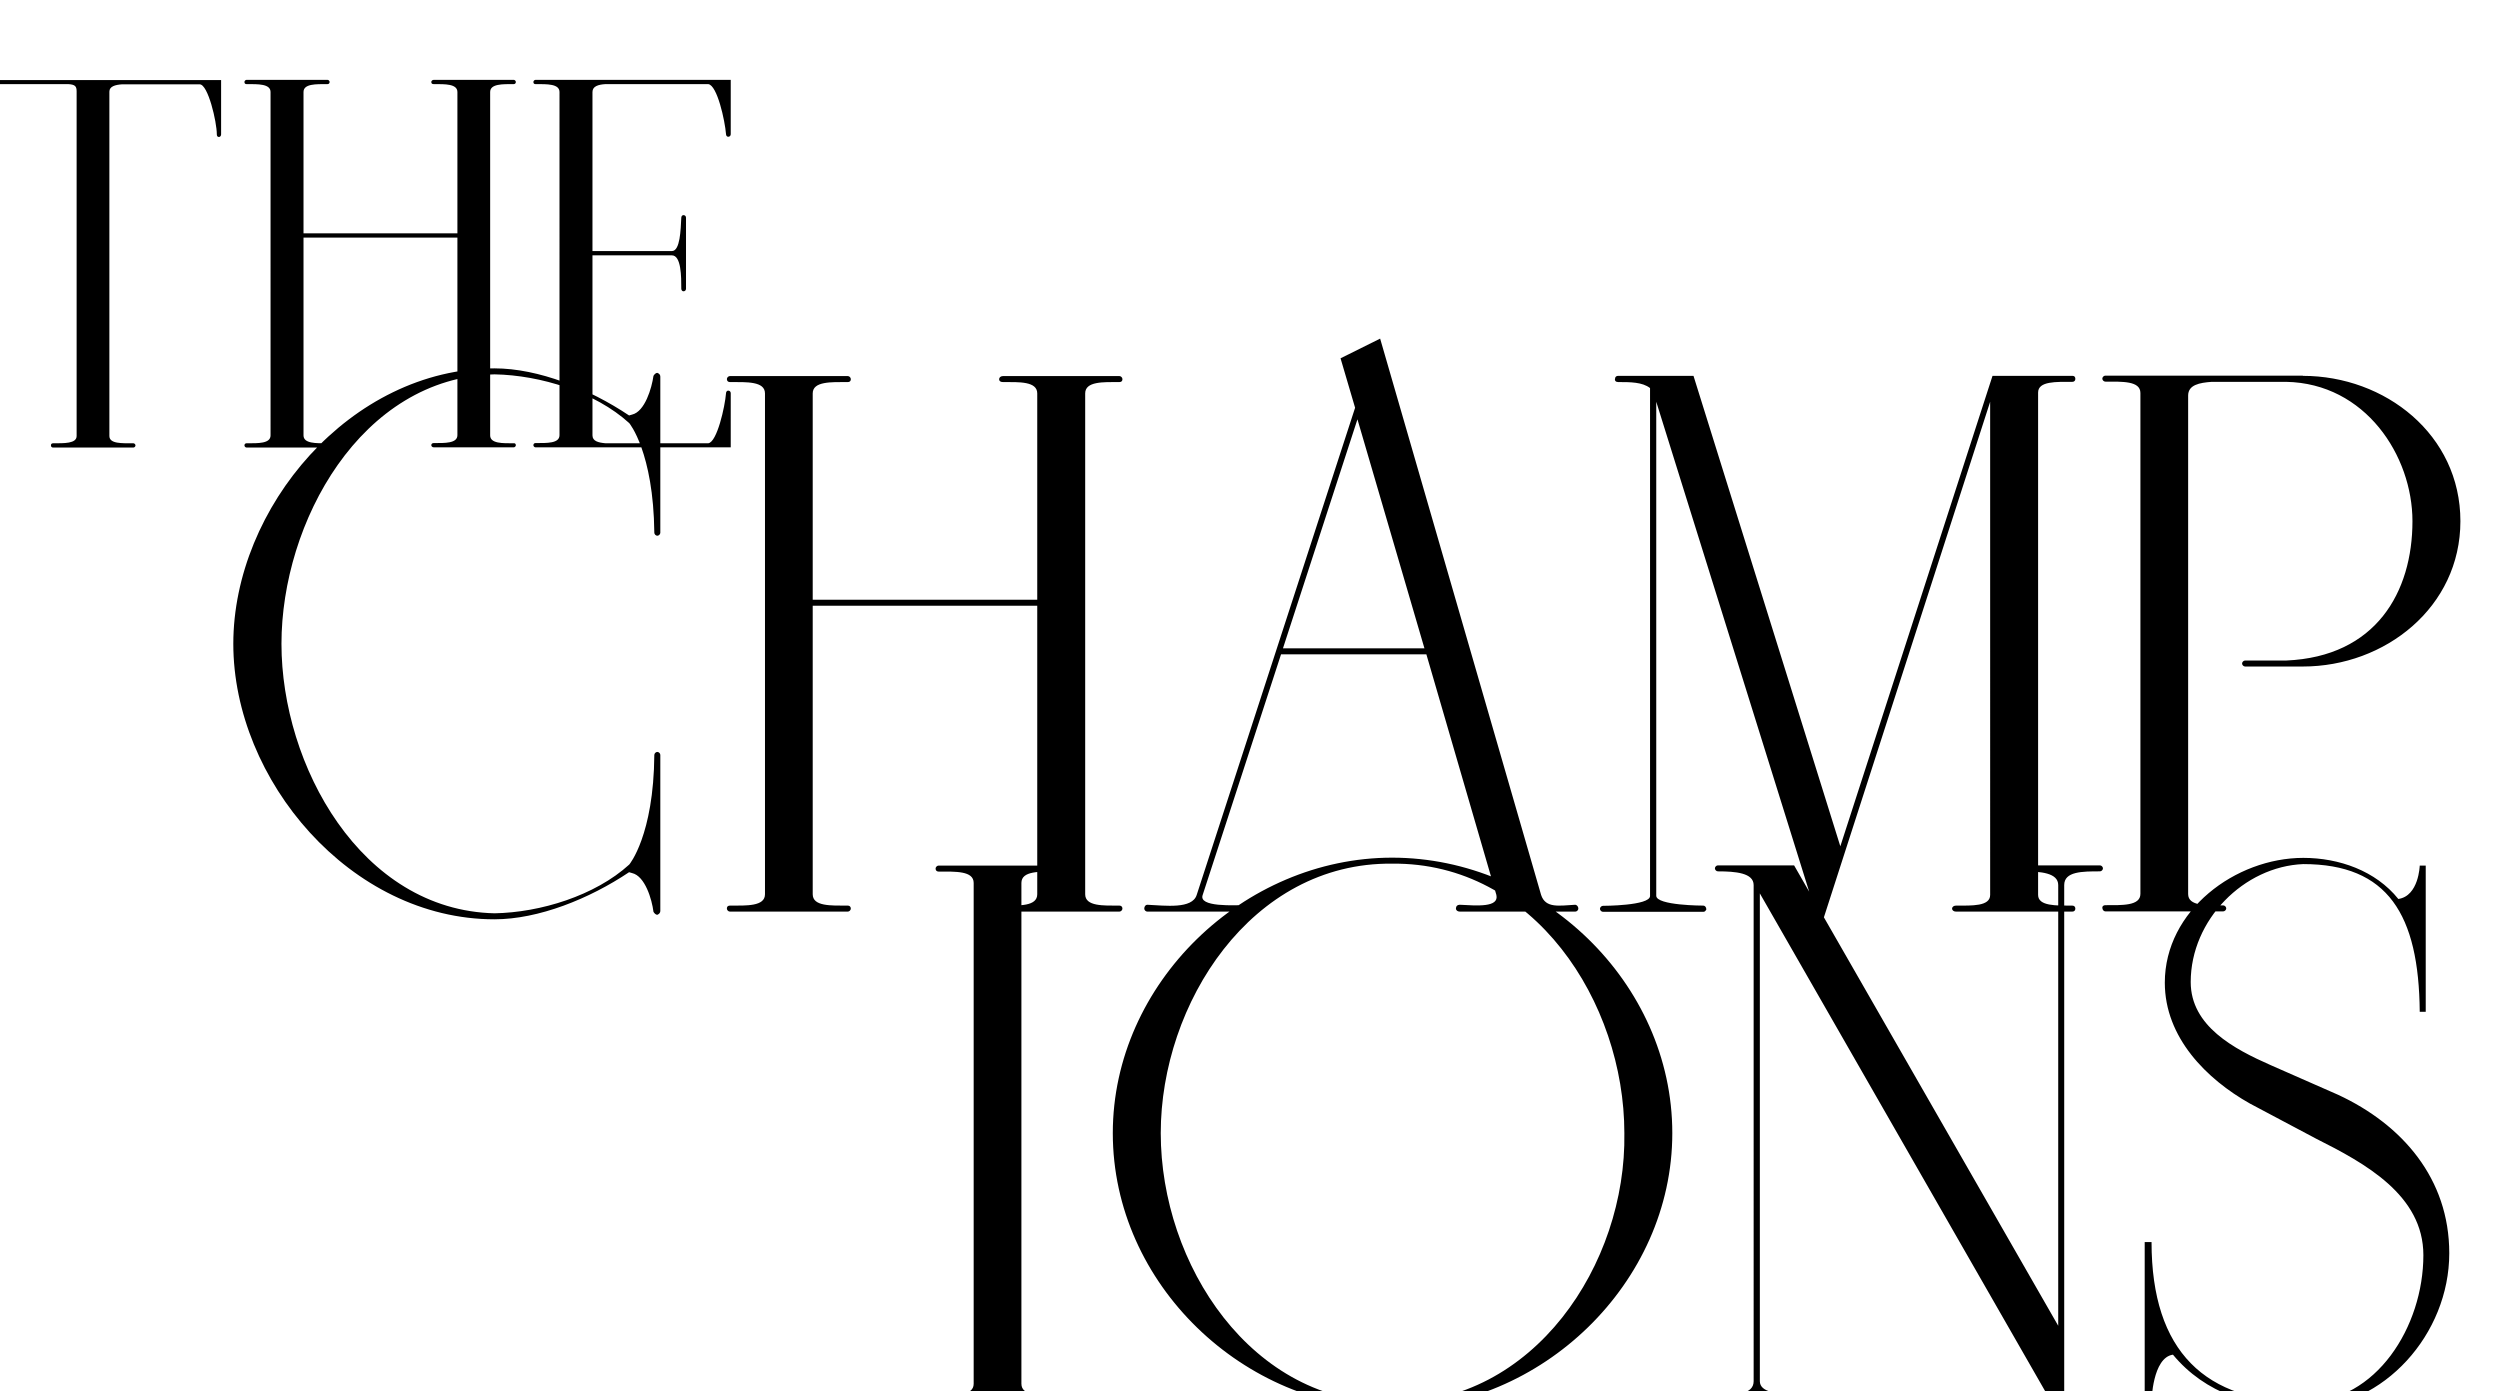 <?xml version="1.0" encoding="utf-8"?>
<!-- Generator: Adobe Illustrator 27.3.1, SVG Export Plug-In . SVG Version: 6.00 Build 0)  -->
<svg version="1.1" id="レイヤー_1" xmlns="http://www.w3.org/2000/svg" xmlns:xlink="http://www.w3.org/1999/xlink" x="0px"
	 y="0px" viewBox="0 0 1168 650" style="enable-background:new 0 0 1168 650;" xml:space="preserve">
<path d="M-16.4,37.4h119.7v25.4c0,0.7-0.5,1.2-1,1.2c-0.7,0-1-0.5-1-1.2c0-5.9-4.1-23.4-8-23.4H57c-3.2,0.2-5.9,1-5.9,3.4v160.9
	c0,3.7,5.9,3.4,11.2,3.4c0.5,0,1,0.5,1,1s-0.5,1-1,1H24.8c-0.7,0-1-0.5-1-1s0.2-1,1-1c5.1,0,11,0.2,11-3.4v-161
	c0-2.4-0.7-3.2-3.9-3.4H-6.7c-3.7,0-7.8,17.6-7.8,23.4c0,0.7-0.5,1.2-1,1.2s-1-0.5-1-1.2V37.4H-16.4z M241,208c0,0.5-0.5,1-1,1
	h-37.3c-0.7,0-1.2-0.5-1.2-1c0-0.7,0.5-1,1.2-1c5.1,0,11,0.2,11-3.7V111h-71.9v92.4c0,3.9,5.9,3.7,11.2,3.7c0.5,0,1,0.2,1,1
	c0,0.5-0.5,1-1,1h-37.8c-0.5,0-1-0.5-1-1c0-0.7,0.5-1,1-1c5.4,0,11.2,0.2,11.2-3.7V43c0-3.9-5.9-3.7-11.2-3.7c-0.5,0-1-0.2-1-1
	c0-0.5,0.5-1,1-1H153c0.5,0,1,0.5,1,1c0,0.7-0.5,1-1,1c-5.4,0-11.2-0.2-11.2,3.7v66h71.9V43c0-3.9-5.9-3.7-11-3.7
	c-0.7,0-1.2-0.2-1.2-1c0-0.5,0.5-1,1.2-1H240c0.5,0,1,0.5,1,1c0,0.7-0.5,1-1,1c-5.1,0-11-0.2-11,3.7v160.4c0,3.9,5.9,3.7,11,3.7
	C240.5,207,241,207.3,241,208z M282.9,39.3c-3.4,0.2-6.1,1-6.1,3.7v74.3h37.1c3.9,0,4.1-10,4.4-15.6c0-0.7,0.5-1.2,1-1.2
	c0.7,0,1.2,0.5,1.2,1.2v33.2c0,0.7-0.5,1.2-1.2,1.2c-0.5,0-1-0.5-1-1.2c0-5.6,0-15.6-4.4-15.6h-37.1v84.1c0,2.7,2.7,3.4,6.1,3.7h48
	c4.1-0.5,7.8-17.1,8.3-23.4c0-0.7,0.5-1.2,1-1.2c0.7,0,1.2,0.5,1.2,1.2V209h-91.2c-0.5,0-1-0.5-1-1c0-0.7,0.5-1,1-1
	c5.4,0,11.2,0.2,11.2-3.7V43c0-3.9-5.9-3.7-11.2-3.7c-0.5,0-1-0.2-1-1c0-0.5,0.5-1,1-1h91.2v25.4c0,0.7-0.5,1.2-1.2,1.2
	c-0.5,0-1-0.5-1-1.2c-0.5-6.3-4.1-22.9-8.3-23.4C330.9,39.3,282.9,39.3,282.9,39.3z M294,403.9c0,0,11.4-13.5,11.7-51.2
	c0-0.7,0.7-1.4,1.4-1.4c0.7,0,1.4,0.7,1.4,1.4v72.9c0,0.7-0.4,1.4-1.4,1.8c-0.7,0-1.4-0.7-1.8-1.4c-0.7-5.7-3.9-16.7-10-18.1
	l-1.4-0.4c-18.5,12.4-42.3,22-62.9,22c-67.2,0-122-65.1-122-128.7s54.8-128.7,122-128.7c20.6,0,44.4,9.6,62.9,22l1.4-0.4
	c6-1.4,9.2-12.4,10-18.1c0.4-0.7,1.1-1.4,1.8-1.4c1.1,0.4,1.4,1.1,1.4,1.8v72.9c0,0.7-0.7,1.4-1.4,1.4c-0.7,0-1.4-0.7-1.4-1.4
	c-0.4-37.7-11.7-51.2-11.7-51.2c-16-14.6-41.6-22.4-62.9-22.8c-62.6,1.4-99.6,69.3-99.6,125.9s37,124.5,99.6,125.9
	C252.4,426.3,278,418.5,294,403.9z M524.4,424.5c0,0.7-0.7,1.4-1.4,1.4h-54.4c-1.1,0-1.8-0.7-1.8-1.4c0-1.1,0.7-1.4,1.8-1.4
	c7.5,0,16,0.4,16-5.3V283H379.7v134.8c0,5.7,8.5,5.3,16.4,5.3c0.7,0,1.4,0.4,1.4,1.4c0,0.7-0.7,1.4-1.4,1.4H341
	c-0.7,0-1.4-0.7-1.4-1.4c0-1.1,0.7-1.4,1.4-1.4c7.8,0,16.4,0.4,16.4-5.3v-234c0-5.7-8.5-5.3-16.4-5.3c-0.7,0-1.4-0.4-1.4-1.4
	c0-0.7,0.7-1.4,1.4-1.4h55.1c0.7,0,1.4,0.7,1.4,1.4c0,1.1-0.7,1.4-1.4,1.4c-7.8,0-16.4-0.4-16.4,5.3v96.4h104.9v-96.4
	c0-5.7-8.5-5.3-16-5.3c-1.1,0-1.8-0.4-1.8-1.4c0-0.7,0.7-1.4,1.8-1.4H523c0.7,0,1.4,0.7,1.4,1.4c0,1.1-0.7,1.4-1.4,1.4
	c-7.5,0-16-0.4-16,5.3v234c0,5.7,8.5,5.3,16,5.3C523.7,423.1,524.4,423.5,524.4,424.5z M737.4,424.5c0,0.7-0.7,1.4-1.4,1.4h-54
	c-1.1,0-1.8-0.7-1.8-1.4c0-1.1,0.7-1.8,1.8-1.8c7.8,0.4,18.5,1.4,17.1-4.6l-32.7-112.4h-67.9l-36.6,112.4c-2.1,5.7,13.9,5,22.8,4.6
	c0.7,0,1.4,0.7,1.4,1.8c0,0.7-0.7,1.4-1.4,1.4H536c-0.7,0-1.4-0.7-1.4-1.4c0-1.1,0.7-1.8,1.4-1.8c8.5,0.4,21,2.1,23.1-4.6l74-227.6
	l-6.8-23.1l18.5-9.2L720,418.1c2.1,6.4,8.5,5,16,4.6C736.7,422.8,737.4,423.5,737.4,424.5z M599.4,302.9h66.1l-31.3-107L599.4,302.9
	z M969.6,424.5c0,0.7-0.4,1.4-1.4,1.4h-54.4c-1.1,0-1.8-0.7-1.8-1.4s0.7-1.4,1.8-1.4c7.5,0,16,0.4,16-5V187.7l-78.2,242.5
	c0,0.7-2.1,0.4-2.1,0l-75.7-242.5v230.8c0,4.6,22,4.6,22,4.6c0.7,0,1.4,0.7,1.4,1.8c-0.4,0.7-0.7,1.1-1.4,1.1h-46.9
	c-0.7,0-1.4-0.7-1.4-1.4s0.7-1.4,1.4-1.4c0,0,22,0,22-4.6V181.3c-3.6-2.8-9.2-2.8-14.9-2.8c-1.1,0-1.8-0.7-1.4-1.8
	c0-0.7,0.7-1.1,1.4-1.1h35.2l68.6,219.8l71.1-219.8h37.3c1.1,0,1.4,0.7,1.4,1.4s-0.4,1.4-1.4,1.4c-7.5,0-16-0.4-16,5v234.7
	c0,5.3,8.5,5,16,5C969.2,423.1,969.6,423.8,969.6,424.5z M1075.9,175.6c38.4,0,73.6,27.4,73.6,67.9c0,40.2-35.2,67.9-73.6,67.9h-27
	c-0.7,0-1.4-0.7-1.4-1.4c0-0.7,0.7-1.4,1.4-1.4h19.2c42-1.8,59-32,59-65.1c0-30.6-22-64.4-59-65.1h-34.8c-5.7,0.4-11,1.4-11,6.4
	v232.9c0,5.7,8.5,5.3,16.4,5.3c0.7,0,1.4,0.7,1.4,1.4s-0.7,1.4-1.4,1.4h-55.1c-0.7,0-1.4-0.7-1.4-1.8c0-0.7,0.7-1.1,1.4-1.1
	c7.8,0,16.4,0.4,16.4-5.3v-234c0-5.7-8.5-5.3-16.4-5.3c-0.7,0-1.4-0.7-1.4-1.4s0.7-1.4,1.4-1.4h92.3V175.6z M495,653.2
	c0,0.7-0.7,1.4-1.4,1.4h-55.1c-0.7,0-1.4-0.7-1.4-1.4c0-1.1,0.7-1.4,1.4-1.4c7.8,0,16.4,0.4,16.4-5.3v-234c0-5.7-8.5-5.3-16.4-5.3
	c-0.7,0-1.4-0.4-1.4-1.4c0-0.7,0.7-1.4,1.4-1.4h55.1c0.7,0,1.4,0.7,1.4,1.4c0,1.1-0.7,1.4-1.4,1.4c-7.8,0-16.4-0.4-16.4,5.3v234
	c0,5.7,8.5,5.3,16.4,5.3C494.3,651.8,495,652.1,495,653.2z M781.3,529.4c0,70.1-61.2,128.7-130.9,128.7c-69,0-130.5-58-130.5-128.7
	c0-70.1,61.2-128.7,130.5-128.7C720.1,400.7,781.3,459,781.3,529.4z M758.9,529.4c0-61.2-42.3-126.6-108.5-125.9
	c-65.8-0.7-108.1,65.4-108.1,125.9c0,61.2,42.3,126.6,108.1,125.9C716.6,656,759.9,590.6,758.9,529.4z M981.1,404.3
	c0.7,0,1.4,0.7,1.4,1.4s-0.7,1.4-1.4,1.4c-8.2,0-16.7,0-16.7,6.4v245.7h-3.6L822.2,417.4v227.9c0,5.3,8.5,6,16.7,6
	c1.1,0.4,1.4,0.7,1.4,1.8c0,0.7-0.7,1.4-1.4,1.4h-36.3c-0.7,0-1.4-0.7-1.4-1.4c0-1.1,0.7-1.8,1.4-1.8c7.8,0.4,16.7,0.4,16.7-6V413.5
	c0-5.7-8.5-6.4-16.7-6.4c-0.7,0-1.4-0.7-1.4-1.4s0.7-1.4,1.4-1.4h35.6l123.4,215.1V413.5c0-5.7-8.2-6.4-16.4-6.4
	c-1.1,0-1.4-0.7-1.4-1.4s0.4-1.4,1.4-1.4L981.1,404.3L981.1,404.3z M1077.1,657.8c-24.5,0.4-46.9-6.8-61.9-24.9
	c-9.6,1.4-10,21.7-10,21.7h-3.2v-74.3h3.2c0,51.2,25.2,75,71.5,74.7c33.4,0,55.5-35.2,55.5-68.6c0-28.1-27.4-43-50.1-54.4
	l-30.9-16.4c-20.3-11.4-39.8-30.9-39.8-56.5c0-33.8,33.1-58.3,64.7-58.3c16.7,0,33.8,6,44.4,19.2c9.6-1.4,10-15.6,10-15.6h2.8v68.3
	h-1.4h-1.4c-0.4-45.5-14.9-69-54.4-69c-27.7,1.1-52.6,26-52.6,55.1c0,20.6,20.3,31.3,37.3,38.8l31.6,13.9
	c29.9,13.9,51.9,39.1,51.9,74C1144.3,623.3,1113.7,657.5,1077.1,657.8z"/>
</svg>
